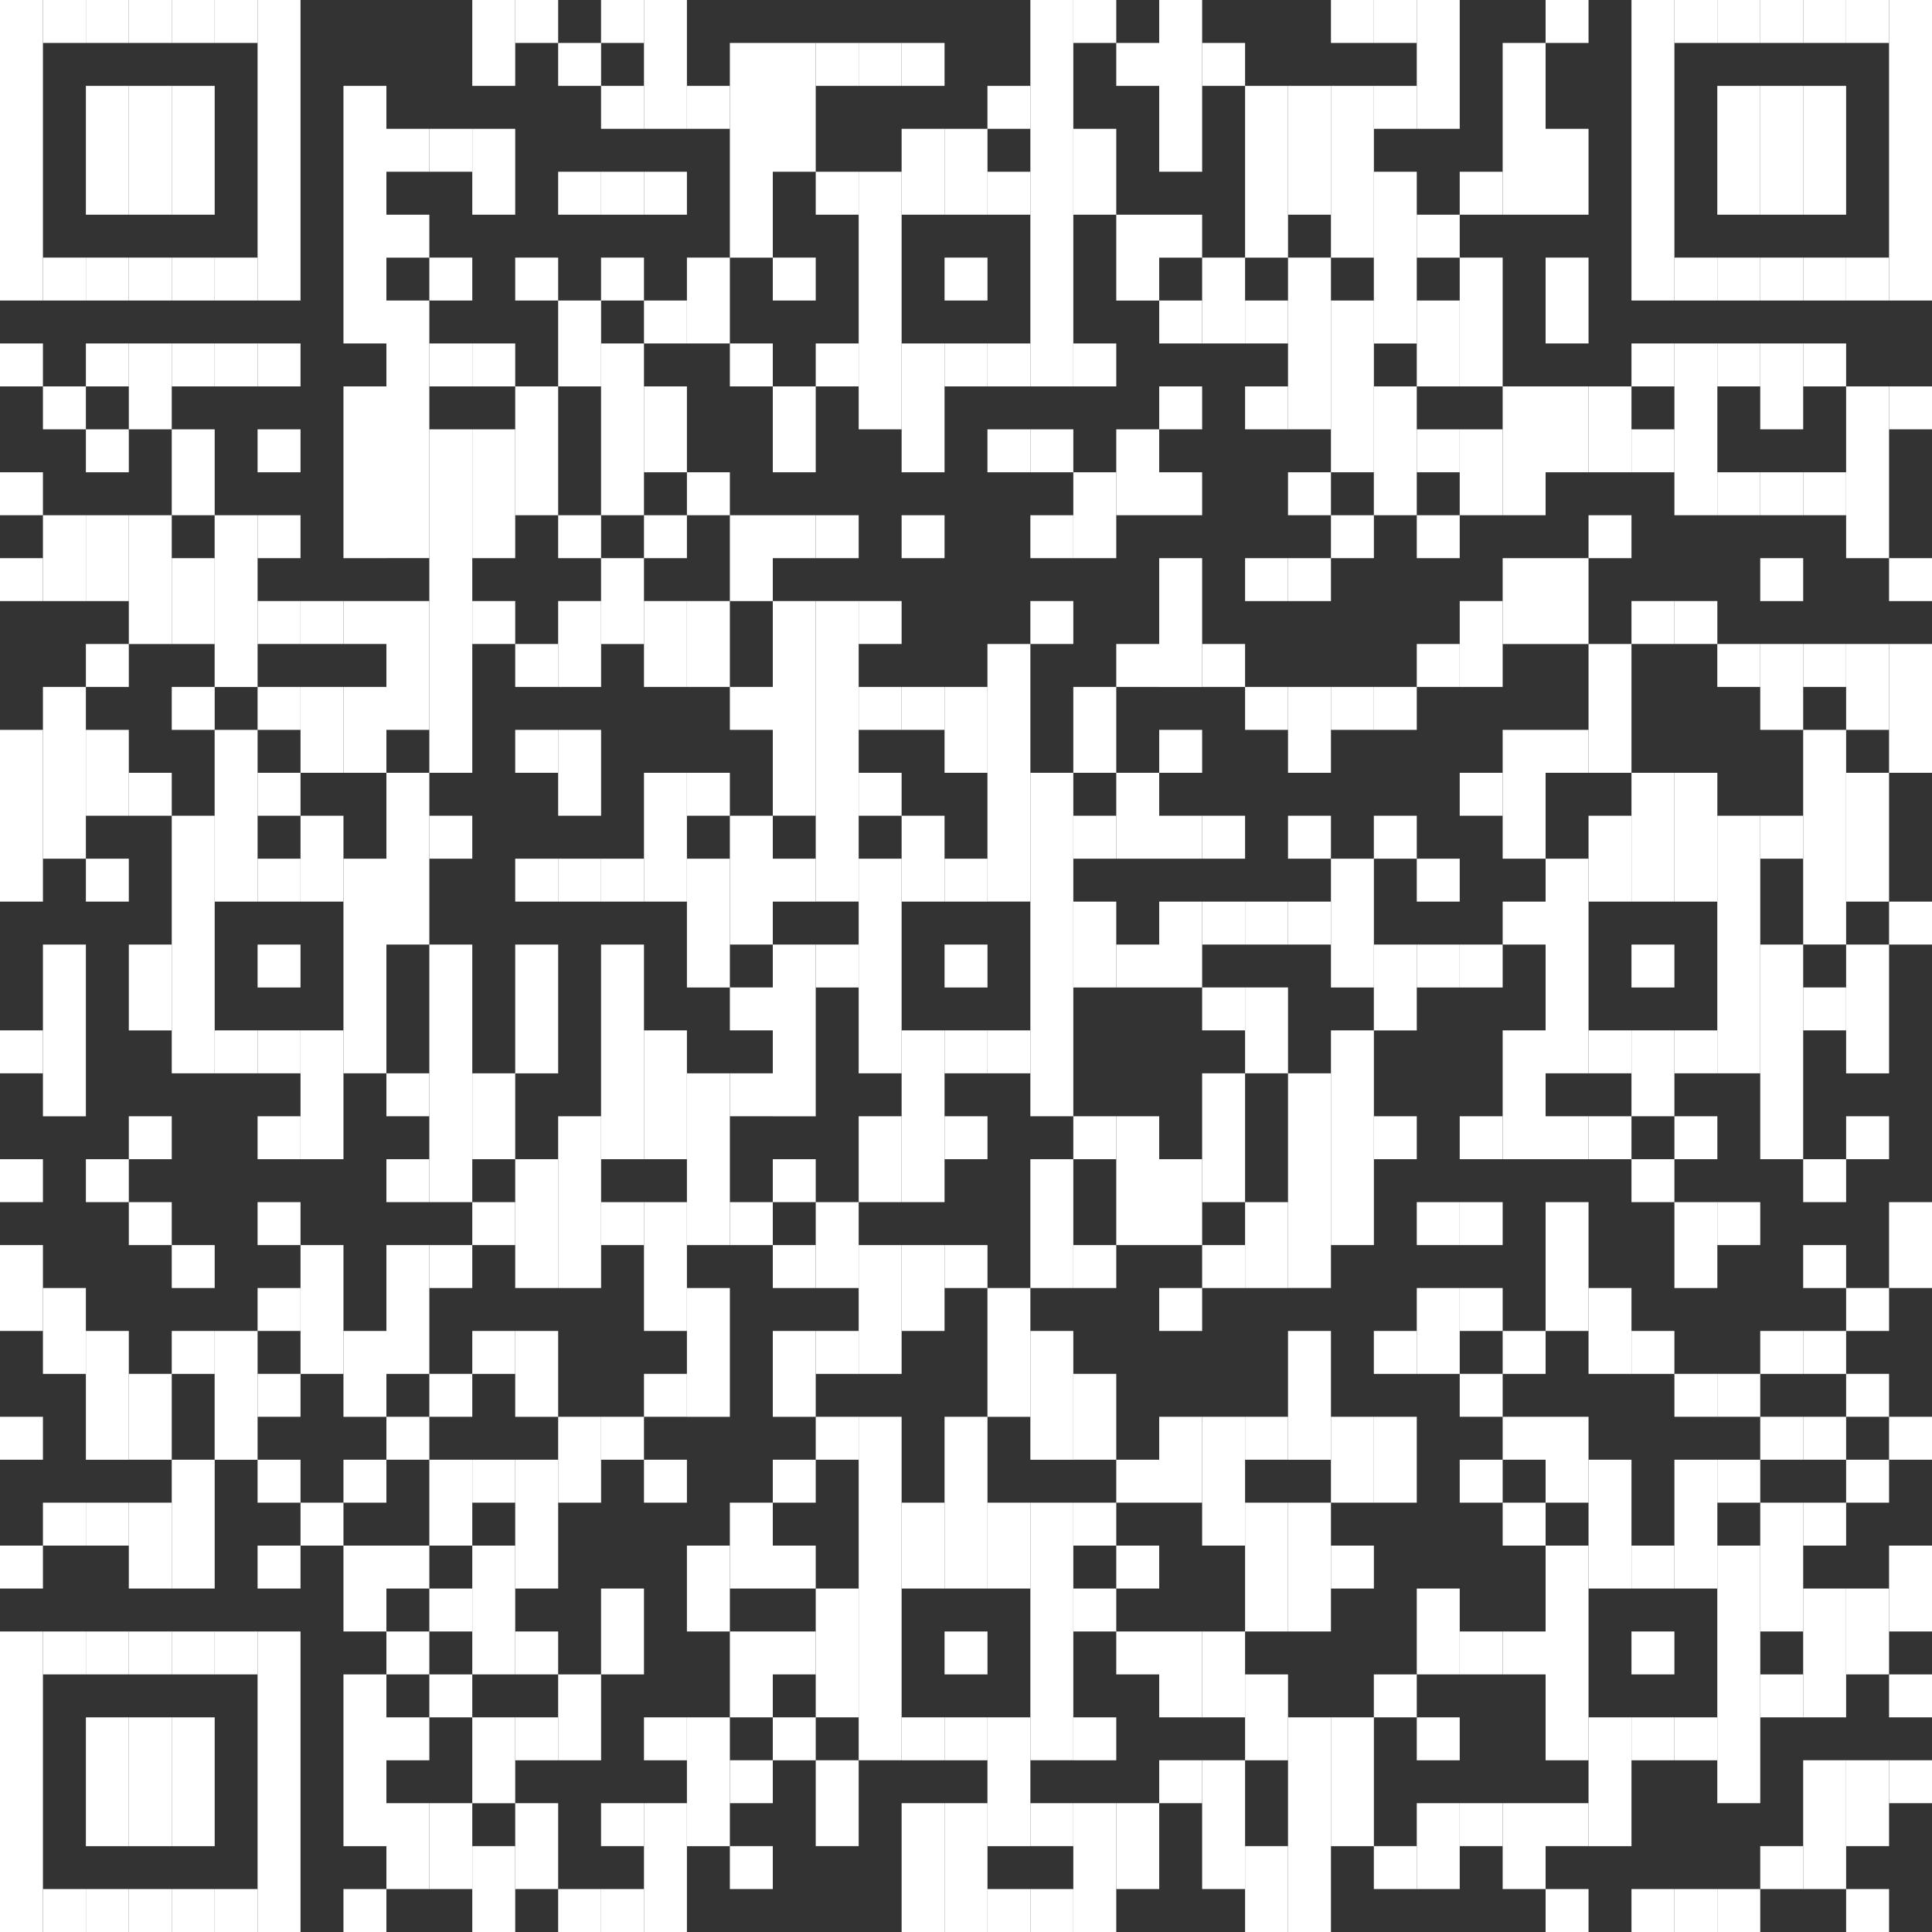 <svg xmlns="http://www.w3.org/2000/svg" viewBox="0 0 400 400"><rect x="0" y="0" width="400" height="400" fill="#333333" stroke="none"/><defs><style>.cls-1{fill:#fff;}</style></defs><title>qrcode</title><g id="Camada_1" data-name="Camada 1"><rect class="cls-1" width="8.89" height="62.22"/><rect class="cls-1" y="71.11" width="8.89" height="8.89"/><rect class="cls-1" y="97.78" width="8.89" height="8.89"/><rect class="cls-1" y="115.56" width="8.89" height="8.89"/><rect class="cls-1" y="151.11" width="8.89" height="35.56"/><rect class="cls-1" y="213.33" width="8.89" height="8.89"/><rect class="cls-1" y="240" width="8.89" height="8.89"/><rect class="cls-1" y="257.78" width="8.89" height="17.78"/><rect class="cls-1" y="293.33" width="8.89" height="8.89"/><rect class="cls-1" y="320" width="8.89" height="8.89"/><rect class="cls-1" y="337.78" width="8.89" height="62.22"/><rect class="cls-1" x="8.89" width="8.89" height="8.89"/><rect class="cls-1" x="8.89" y="53.33" width="8.89" height="8.89"/><rect class="cls-1" x="8.89" y="80" width="8.89" height="8.89"/><rect class="cls-1" x="8.89" y="106.67" width="8.89" height="17.78"/><rect class="cls-1" x="8.89" y="142.22" width="8.89" height="35.56"/><rect class="cls-1" x="8.89" y="195.56" width="8.89" height="35.56"/><rect class="cls-1" x="8.89" y="266.67" width="8.89" height="17.78"/><rect class="cls-1" x="8.89" y="311.11" width="8.89" height="8.89"/><rect class="cls-1" x="8.89" y="337.78" width="8.89" height="8.89"/><rect class="cls-1" x="8.89" y="391.11" width="8.89" height="8.89"/><rect class="cls-1" x="17.78" width="8.89" height="8.89"/><rect class="cls-1" x="17.78" y="17.78" width="8.89" height="26.67"/><rect class="cls-1" x="17.78" y="53.33" width="8.89" height="8.89"/><rect class="cls-1" x="17.78" y="71.11" width="8.89" height="8.89"/><rect class="cls-1" x="17.78" y="88.89" width="8.89" height="8.89"/><rect class="cls-1" x="17.78" y="106.67" width="8.89" height="17.78"/><rect class="cls-1" x="17.78" y="133.33" width="8.89" height="8.89"/><rect class="cls-1" x="17.78" y="151.11" width="8.89" height="17.78"/><rect class="cls-1" x="17.78" y="177.78" width="8.89" height="8.89"/><rect class="cls-1" x="17.78" y="240" width="8.89" height="8.89"/><rect class="cls-1" x="17.78" y="275.56" width="8.89" height="26.67"/><rect class="cls-1" x="17.78" y="311.11" width="8.89" height="8.89"/><rect class="cls-1" x="17.78" y="337.78" width="8.89" height="8.89"/><rect class="cls-1" x="17.78" y="355.56" width="8.89" height="26.67"/><rect class="cls-1" x="17.78" y="391.11" width="8.89" height="8.89"/><rect class="cls-1" x="26.67" width="8.89" height="8.89"/><rect class="cls-1" x="26.67" y="17.78" width="8.89" height="26.67"/><rect class="cls-1" x="26.67" y="53.33" width="8.89" height="8.89"/><rect class="cls-1" x="26.67" y="71.11" width="8.89" height="17.78"/><rect class="cls-1" x="26.67" y="106.67" width="8.89" height="26.67"/><rect class="cls-1" x="26.67" y="160" width="8.89" height="8.89"/><rect class="cls-1" x="26.67" y="195.56" width="8.89" height="17.78"/><rect class="cls-1" x="26.67" y="231.11" width="8.89" height="8.89"/><rect class="cls-1" x="26.67" y="248.89" width="8.89" height="8.89"/><rect class="cls-1" x="26.67" y="284.44" width="8.89" height="17.78"/><rect class="cls-1" x="26.67" y="311.11" width="8.89" height="17.78"/><rect class="cls-1" x="26.67" y="337.78" width="8.89" height="8.89"/><rect class="cls-1" x="26.67" y="355.56" width="8.89" height="26.67"/><rect class="cls-1" x="26.67" y="391.11" width="8.89" height="8.89"/><rect class="cls-1" x="35.56" width="8.89" height="8.89"/><rect class="cls-1" x="35.56" y="17.78" width="8.89" height="26.67"/><rect class="cls-1" x="35.56" y="53.33" width="8.89" height="8.89"/><rect class="cls-1" x="35.56" y="71.11" width="8.89" height="8.89"/><rect class="cls-1" x="35.56" y="88.89" width="8.89" height="17.78"/><rect class="cls-1" x="35.56" y="115.56" width="8.89" height="17.78"/><rect class="cls-1" x="35.56" y="142.22" width="8.89" height="8.89"/><rect class="cls-1" x="35.56" y="168.89" width="8.89" height="53.33"/><rect class="cls-1" x="35.56" y="257.78" width="8.89" height="8.89"/><rect class="cls-1" x="35.56" y="275.56" width="8.89" height="8.89"/><rect class="cls-1" x="35.56" y="302.22" width="8.89" height="26.67"/><rect class="cls-1" x="35.56" y="337.78" width="8.89" height="8.89"/><rect class="cls-1" x="35.56" y="355.56" width="8.89" height="26.67"/><rect class="cls-1" x="35.56" y="391.11" width="8.89" height="8.89"/><rect class="cls-1" x="44.44" width="8.89" height="8.89"/><rect class="cls-1" x="44.44" y="53.33" width="8.89" height="8.89"/><rect class="cls-1" x="44.44" y="71.11" width="8.89" height="8.89"/><rect class="cls-1" x="44.44" y="106.67" width="8.89" height="35.56"/><rect class="cls-1" x="44.44" y="151.11" width="8.89" height="35.56"/><rect class="cls-1" x="44.44" y="213.33" width="8.89" height="8.89"/><rect class="cls-1" x="44.44" y="275.56" width="8.89" height="26.67"/><rect class="cls-1" x="44.44" y="337.78" width="8.89" height="8.89"/><rect class="cls-1" x="44.44" y="391.11" width="8.89" height="8.89"/><rect class="cls-1" x="53.33" width="8.89" height="62.22"/><rect class="cls-1" x="53.33" y="71.11" width="8.89" height="8.89"/><rect class="cls-1" x="53.33" y="88.89" width="8.89" height="8.89"/><rect class="cls-1" x="53.33" y="106.67" width="8.89" height="8.89"/><rect class="cls-1" x="53.33" y="124.44" width="8.89" height="8.89"/><rect class="cls-1" x="53.33" y="142.22" width="8.89" height="8.89"/><rect class="cls-1" x="53.33" y="160" width="8.89" height="8.89"/><rect class="cls-1" x="53.33" y="177.78" width="8.89" height="8.89"/><rect class="cls-1" x="53.33" y="195.56" width="8.89" height="8.89"/><rect class="cls-1" x="53.33" y="213.33" width="8.89" height="8.89"/><rect class="cls-1" x="53.33" y="231.11" width="8.89" height="8.89"/><rect class="cls-1" x="53.33" y="248.89" width="8.89" height="8.89"/><rect class="cls-1" x="53.33" y="266.67" width="8.89" height="8.89"/><rect class="cls-1" x="53.33" y="284.44" width="8.89" height="8.89"/><rect class="cls-1" x="53.33" y="302.22" width="8.89" height="8.89"/><rect class="cls-1" x="53.33" y="320" width="8.89" height="8.89"/><rect class="cls-1" x="53.33" y="337.78" width="8.89" height="62.22"/><rect class="cls-1" x="62.22" y="124.44" width="8.89" height="8.89"/><rect class="cls-1" x="62.22" y="142.22" width="8.89" height="17.78"/><rect class="cls-1" x="62.22" y="168.89" width="8.89" height="17.78"/><rect class="cls-1" x="62.22" y="213.33" width="8.89" height="26.67"/><rect class="cls-1" x="62.22" y="257.78" width="8.89" height="26.67"/><rect class="cls-1" x="62.22" y="311.11" width="8.89" height="8.89"/><rect class="cls-1" x="71.11" y="17.78" width="8.89" height="53.33"/><rect class="cls-1" x="71.11" y="80" width="8.89" height="35.56"/><rect class="cls-1" x="71.11" y="124.44" width="8.89" height="8.89"/><rect class="cls-1" x="71.11" y="142.22" width="8.89" height="17.78"/><rect class="cls-1" x="71.11" y="177.78" width="8.89" height="44.44"/><rect class="cls-1" x="71.11" y="275.56" width="8.89" height="17.78"/><rect class="cls-1" x="71.11" y="302.22" width="8.89" height="8.89"/><rect class="cls-1" x="71.11" y="320" width="8.89" height="17.78"/><rect class="cls-1" x="71.11" y="346.67" width="8.89" height="35.56"/><rect class="cls-1" x="71.11" y="391.11" width="8.89" height="8.89"/><rect class="cls-1" x="80" y="26.67" width="8.89" height="8.89"/><rect class="cls-1" x="80" y="44.45" width="8.89" height="8.89"/><rect class="cls-1" x="80" y="62.22" width="8.89" height="53.33"/><rect class="cls-1" x="80" y="124.44" width="8.89" height="26.67"/><rect class="cls-1" x="80" y="160" width="8.89" height="35.56"/><rect class="cls-1" x="80" y="222.22" width="8.89" height="8.89"/><rect class="cls-1" x="80" y="240" width="8.89" height="8.89"/><rect class="cls-1" x="80" y="257.78" width="8.89" height="26.67"/><rect class="cls-1" x="80" y="293.33" width="8.89" height="8.89"/><rect class="cls-1" x="80" y="320" width="8.89" height="8.89"/><rect class="cls-1" x="80" y="337.78" width="8.89" height="8.89"/><rect class="cls-1" x="80" y="355.56" width="8.89" height="8.89"/><rect class="cls-1" x="80" y="373.33" width="8.89" height="17.78"/><rect class="cls-1" x="88.89" y="26.67" width="8.89" height="8.89"/><rect class="cls-1" x="88.89" y="53.33" width="8.89" height="8.89"/><rect class="cls-1" x="88.89" y="71.11" width="8.89" height="8.89"/><rect class="cls-1" x="88.89" y="88.89" width="8.89" height="71.11"/><rect class="cls-1" x="88.89" y="168.89" width="8.89" height="8.89"/><rect class="cls-1" x="88.89" y="195.56" width="8.89" height="53.33"/><rect class="cls-1" x="88.89" y="257.78" width="8.89" height="8.89"/><rect class="cls-1" x="88.89" y="284.44" width="8.89" height="8.89"/><rect class="cls-1" x="88.89" y="302.22" width="8.89" height="17.78"/><rect class="cls-1" x="88.89" y="328.89" width="8.89" height="8.89"/><rect class="cls-1" x="88.89" y="346.67" width="8.89" height="8.89"/><rect class="cls-1" x="88.89" y="373.33" width="8.89" height="17.78"/><rect class="cls-1" x="97.78" width="8.89" height="17.78"/><rect class="cls-1" x="97.78" y="26.67" width="8.89" height="17.78"/><rect class="cls-1" x="97.78" y="71.11" width="8.89" height="8.89"/><rect class="cls-1" x="97.78" y="88.89" width="8.89" height="26.67"/><rect class="cls-1" x="97.78" y="124.44" width="8.89" height="8.89"/><rect class="cls-1" x="97.78" y="222.22" width="8.89" height="17.78"/><rect class="cls-1" x="97.78" y="248.89" width="8.89" height="8.89"/><rect class="cls-1" x="97.78" y="275.56" width="8.89" height="8.89"/><rect class="cls-1" x="97.78" y="302.22" width="8.89" height="8.89"/><rect class="cls-1" x="97.78" y="320" width="8.89" height="26.67"/><rect class="cls-1" x="97.78" y="355.56" width="8.89" height="17.78"/><rect class="cls-1" x="97.78" y="382.22" width="8.89" height="17.78"/><rect class="cls-1" x="106.67" width="8.89" height="8.89"/><rect class="cls-1" x="106.67" y="53.33" width="8.89" height="8.89"/><rect class="cls-1" x="106.67" y="80" width="8.89" height="26.67"/><rect class="cls-1" x="106.67" y="133.33" width="8.89" height="8.89"/><rect class="cls-1" x="106.67" y="151.11" width="8.89" height="8.89"/><rect class="cls-1" x="106.67" y="177.78" width="8.89" height="8.89"/><rect class="cls-1" x="106.67" y="195.56" width="8.89" height="26.67"/><rect class="cls-1" x="106.67" y="240" width="8.89" height="26.67"/><rect class="cls-1" x="106.67" y="275.56" width="8.89" height="17.78"/><rect class="cls-1" x="106.67" y="302.22" width="8.89" height="26.67"/><rect class="cls-1" x="106.67" y="337.78" width="8.89" height="8.89"/><rect class="cls-1" x="106.67" y="355.56" width="8.89" height="8.89"/><rect class="cls-1" x="106.67" y="373.33" width="8.89" height="17.78"/><rect class="cls-1" x="115.56" y="8.89" width="8.89" height="8.89"/><rect class="cls-1" x="115.56" y="35.56" width="8.89" height="8.89"/><rect class="cls-1" x="115.56" y="62.22" width="8.89" height="17.78"/><rect class="cls-1" x="115.56" y="106.67" width="8.89" height="8.89"/><rect class="cls-1" x="115.56" y="124.44" width="8.89" height="17.78"/><rect class="cls-1" x="115.56" y="151.11" width="8.89" height="17.78"/><rect class="cls-1" x="115.56" y="177.78" width="8.89" height="8.89"/><rect class="cls-1" x="115.56" y="231.11" width="8.89" height="35.56"/><rect class="cls-1" x="115.56" y="293.33" width="8.89" height="17.78"/><rect class="cls-1" x="115.56" y="346.67" width="8.89" height="17.78"/><rect class="cls-1" x="115.56" y="391.11" width="8.89" height="8.89"/><rect class="cls-1" x="124.44" width="8.89" height="8.89"/><rect class="cls-1" x="124.44" y="17.78" width="8.89" height="8.89"/><rect class="cls-1" x="124.44" y="35.56" width="8.89" height="8.89"/><rect class="cls-1" x="124.44" y="53.33" width="8.89" height="8.89"/><rect class="cls-1" x="124.44" y="71.11" width="8.89" height="35.56"/><rect class="cls-1" x="124.44" y="115.56" width="8.89" height="17.78"/><rect class="cls-1" x="124.44" y="177.78" width="8.89" height="8.89"/><rect class="cls-1" x="124.44" y="195.56" width="8.89" height="44.44"/><rect class="cls-1" x="124.44" y="248.89" width="8.89" height="8.89"/><rect class="cls-1" x="124.44" y="293.33" width="8.89" height="8.89"/><rect class="cls-1" x="124.44" y="328.89" width="8.89" height="17.78"/><rect class="cls-1" x="124.44" y="373.33" width="8.89" height="8.89"/><rect class="cls-1" x="124.44" y="391.11" width="8.89" height="8.89"/><rect class="cls-1" x="133.33" width="8.89" height="26.67"/><rect class="cls-1" x="133.33" y="35.56" width="8.89" height="8.89"/><rect class="cls-1" x="133.33" y="62.22" width="8.89" height="8.89"/><rect class="cls-1" x="133.33" y="80" width="8.89" height="17.78"/><rect class="cls-1" x="133.33" y="106.67" width="8.89" height="8.89"/><rect class="cls-1" x="133.33" y="124.44" width="8.89" height="17.78"/><rect class="cls-1" x="133.33" y="160" width="8.89" height="26.67"/><rect class="cls-1" x="133.33" y="213.33" width="8.89" height="26.67"/><rect class="cls-1" x="133.33" y="248.89" width="8.89" height="26.67"/><rect class="cls-1" x="133.33" y="284.44" width="8.89" height="8.89"/><rect class="cls-1" x="133.33" y="302.22" width="8.89" height="8.89"/><rect class="cls-1" x="133.33" y="355.56" width="8.89" height="8.89"/><rect class="cls-1" x="133.33" y="373.33" width="8.89" height="26.67"/><rect class="cls-1" x="142.22" y="17.78" width="8.89" height="8.89"/><rect class="cls-1" x="142.22" y="53.33" width="8.89" height="17.78"/><rect class="cls-1" x="142.22" y="97.78" width="8.89" height="8.89"/><rect class="cls-1" x="142.22" y="124.44" width="8.89" height="17.78"/><rect class="cls-1" x="142.22" y="160" width="8.89" height="8.89"/><rect class="cls-1" x="142.22" y="177.78" width="8.89" height="26.67"/><rect class="cls-1" x="142.22" y="222.22" width="8.89" height="35.56"/><rect class="cls-1" x="142.22" y="266.67" width="8.89" height="26.67"/><rect class="cls-1" x="142.22" y="320" width="8.89" height="17.78"/><rect class="cls-1" x="142.22" y="355.56" width="8.89" height="26.67"/><rect class="cls-1" x="151.11" y="8.89" width="8.89" height="44.45"/><rect class="cls-1" x="151.11" y="71.11" width="8.89" height="8.89"/><rect class="cls-1" x="151.11" y="106.67" width="8.89" height="17.78"/><rect class="cls-1" x="151.11" y="142.22" width="8.89" height="8.89"/><rect class="cls-1" x="151.11" y="168.89" width="8.89" height="26.67"/><rect class="cls-1" x="151.11" y="204.44" width="8.89" height="8.89"/><rect class="cls-1" x="151.11" y="222.22" width="8.89" height="8.89"/><rect class="cls-1" x="151.11" y="248.89" width="8.89" height="8.89"/><rect class="cls-1" x="151.11" y="311.11" width="8.89" height="17.78"/><rect class="cls-1" x="151.11" y="337.78" width="8.89" height="17.78"/><rect class="cls-1" x="151.11" y="364.44" width="8.89" height="8.89"/><rect class="cls-1" x="151.11" y="382.22" width="8.89" height="8.89"/><rect class="cls-1" x="160" y="8.89" width="8.89" height="26.67"/><rect class="cls-1" x="160" y="53.33" width="8.89" height="8.89"/><rect class="cls-1" x="160" y="80" width="8.89" height="17.78"/><rect class="cls-1" x="160" y="106.67" width="8.89" height="8.89"/><rect class="cls-1" x="160" y="124.44" width="8.89" height="44.44"/><rect class="cls-1" x="160" y="177.78" width="8.89" height="8.89"/><rect class="cls-1" x="160" y="195.56" width="8.89" height="35.56"/><rect class="cls-1" x="160" y="240" width="8.89" height="8.89"/><rect class="cls-1" x="160" y="257.78" width="8.89" height="8.89"/><rect class="cls-1" x="160" y="275.56" width="8.89" height="17.78"/><rect class="cls-1" x="160" y="302.22" width="8.89" height="8.89"/><rect class="cls-1" x="160" y="320" width="8.89" height="8.89"/><rect class="cls-1" x="160" y="337.78" width="8.89" height="8.89"/><rect class="cls-1" x="160" y="355.56" width="8.89" height="8.89"/><rect class="cls-1" x="168.89" y="8.89" width="8.89" height="8.89"/><rect class="cls-1" x="168.89" y="35.56" width="8.89" height="8.89"/><rect class="cls-1" x="168.89" y="71.11" width="8.89" height="8.89"/><rect class="cls-1" x="168.89" y="106.67" width="8.89" height="8.89"/><rect class="cls-1" x="168.89" y="124.44" width="8.89" height="62.22"/><rect class="cls-1" x="168.89" y="195.56" width="8.89" height="8.89"/><rect class="cls-1" x="168.89" y="248.89" width="8.89" height="17.78"/><rect class="cls-1" x="168.89" y="275.56" width="8.89" height="8.89"/><rect class="cls-1" x="168.89" y="293.33" width="8.89" height="8.89"/><rect class="cls-1" x="168.89" y="328.89" width="8.89" height="26.67"/><rect class="cls-1" x="168.89" y="364.44" width="8.89" height="17.78"/><rect class="cls-1" x="177.78" y="8.89" width="8.89" height="8.89"/><rect class="cls-1" x="177.78" y="35.56" width="8.89" height="53.33"/><rect class="cls-1" x="177.78" y="124.44" width="8.89" height="8.89"/><rect class="cls-1" x="177.78" y="142.22" width="8.89" height="8.89"/><rect class="cls-1" x="177.78" y="160" width="8.89" height="8.89"/><rect class="cls-1" x="177.78" y="177.78" width="8.89" height="44.44"/><rect class="cls-1" x="177.78" y="231.11" width="8.89" height="17.78"/><rect class="cls-1" x="177.78" y="257.78" width="8.89" height="26.67"/><rect class="cls-1" x="177.78" y="293.33" width="8.89" height="71.11"/><rect class="cls-1" x="186.67" y="8.89" width="8.89" height="8.89"/><rect class="cls-1" x="186.67" y="26.67" width="8.89" height="17.78"/><rect class="cls-1" x="186.67" y="71.11" width="8.89" height="26.67"/><rect class="cls-1" x="186.67" y="106.67" width="8.89" height="8.89"/><rect class="cls-1" x="186.67" y="142.22" width="8.89" height="8.89"/><rect class="cls-1" x="186.67" y="168.89" width="8.89" height="17.78"/><rect class="cls-1" x="186.67" y="213.33" width="8.89" height="35.56"/><rect class="cls-1" x="186.67" y="257.78" width="8.89" height="17.78"/><rect class="cls-1" x="186.67" y="311.11" width="8.89" height="17.78"/><rect class="cls-1" x="186.67" y="355.56" width="8.89" height="8.89"/><rect class="cls-1" x="186.67" y="373.33" width="8.89" height="26.67"/><rect class="cls-1" x="195.56" y="26.67" width="8.89" height="17.78"/><rect class="cls-1" x="195.56" y="53.33" width="8.89" height="8.89"/><rect class="cls-1" x="195.56" y="71.11" width="8.89" height="8.89"/><rect class="cls-1" x="195.56" y="142.22" width="8.89" height="17.78"/><rect class="cls-1" x="195.56" y="177.78" width="8.89" height="8.89"/><rect class="cls-1" x="195.56" y="195.56" width="8.89" height="8.89"/><rect class="cls-1" x="195.56" y="213.33" width="8.89" height="8.89"/><rect class="cls-1" x="195.56" y="231.11" width="8.89" height="8.89"/><rect class="cls-1" x="195.56" y="257.78" width="8.89" height="8.89"/><rect class="cls-1" x="195.56" y="293.33" width="8.89" height="35.56"/><rect class="cls-1" x="195.56" y="337.78" width="8.89" height="8.89"/><rect class="cls-1" x="195.56" y="355.56" width="8.89" height="8.89"/><rect class="cls-1" x="195.56" y="373.33" width="8.89" height="26.67"/><rect class="cls-1" x="204.44" y="17.78" width="8.89" height="8.89"/><rect class="cls-1" x="204.44" y="35.56" width="8.89" height="8.89"/><rect class="cls-1" x="204.44" y="71.11" width="8.89" height="8.89"/><rect class="cls-1" x="204.44" y="88.89" width="8.89" height="8.89"/><rect class="cls-1" x="204.44" y="133.33" width="8.89" height="53.33"/><rect class="cls-1" x="204.44" y="213.33" width="8.89" height="8.89"/><rect class="cls-1" x="204.44" y="266.67" width="8.89" height="26.67"/><rect class="cls-1" x="204.44" y="311.11" width="8.89" height="17.78"/><rect class="cls-1" x="204.44" y="355.56" width="8.89" height="26.67"/><rect class="cls-1" x="204.44" y="391.11" width="8.89" height="8.89"/><rect class="cls-1" x="213.33" width="8.89" height="80"/><rect class="cls-1" x="213.33" y="88.89" width="8.89" height="8.89"/><rect class="cls-1" x="213.33" y="106.67" width="8.89" height="8.89"/><rect class="cls-1" x="213.33" y="124.44" width="8.89" height="8.89"/><rect class="cls-1" x="213.33" y="160" width="8.89" height="71.11"/><rect class="cls-1" x="213.33" y="240" width="8.89" height="26.67"/><rect class="cls-1" x="213.33" y="275.56" width="8.89" height="26.67"/><rect class="cls-1" x="213.33" y="311.11" width="8.89" height="53.33"/><rect class="cls-1" x="213.33" y="373.33" width="8.89" height="8.89"/><rect class="cls-1" x="213.33" y="391.11" width="8.89" height="8.89"/><rect class="cls-1" x="222.22" width="8.89" height="8.89"/><rect class="cls-1" x="222.22" y="26.67" width="8.89" height="17.78"/><rect class="cls-1" x="222.22" y="71.11" width="8.89" height="8.89"/><rect class="cls-1" x="222.22" y="97.78" width="8.89" height="17.78"/><rect class="cls-1" x="222.22" y="142.22" width="8.89" height="17.78"/><rect class="cls-1" x="222.22" y="168.89" width="8.89" height="8.89"/><rect class="cls-1" x="222.22" y="186.67" width="8.89" height="17.78"/><rect class="cls-1" x="222.22" y="231.11" width="8.89" height="8.89"/><rect class="cls-1" x="222.22" y="257.78" width="8.89" height="8.89"/><rect class="cls-1" x="222.22" y="284.44" width="8.89" height="17.78"/><rect class="cls-1" x="222.22" y="311.11" width="8.89" height="8.89"/><rect class="cls-1" x="222.22" y="328.89" width="8.89" height="8.89"/><rect class="cls-1" x="222.22" y="355.56" width="8.89" height="8.89"/><rect class="cls-1" x="222.22" y="373.33" width="8.89" height="26.67"/><rect class="cls-1" x="231.11" y="8.89" width="8.89" height="8.89"/><rect class="cls-1" x="231.11" y="44.45" width="8.89" height="17.78"/><rect class="cls-1" x="231.11" y="88.89" width="8.89" height="17.78"/><rect class="cls-1" x="231.11" y="133.33" width="8.89" height="8.89"/><rect class="cls-1" x="231.11" y="160" width="8.89" height="17.78"/><rect class="cls-1" x="231.11" y="195.56" width="8.89" height="8.89"/><rect class="cls-1" x="231.11" y="231.11" width="8.89" height="26.67"/><rect class="cls-1" x="231.11" y="302.22" width="8.89" height="8.89"/><rect class="cls-1" x="231.11" y="320" width="8.89" height="8.89"/><rect class="cls-1" x="231.11" y="337.78" width="8.89" height="8.89"/><rect class="cls-1" x="231.11" y="373.33" width="8.89" height="17.78"/><rect class="cls-1" x="240" width="8.89" height="35.56"/><rect class="cls-1" x="240" y="44.45" width="8.89" height="8.89"/><rect class="cls-1" x="240" y="62.22" width="8.89" height="8.89"/><rect class="cls-1" x="240" y="80" width="8.89" height="8.89"/><rect class="cls-1" x="240" y="97.78" width="8.89" height="8.89"/><rect class="cls-1" x="240" y="115.56" width="8.89" height="26.67"/><rect class="cls-1" x="240" y="151.11" width="8.89" height="8.89"/><rect class="cls-1" x="240" y="168.89" width="8.89" height="8.89"/><rect class="cls-1" x="240" y="186.67" width="8.89" height="17.78"/><rect class="cls-1" x="240" y="240" width="8.89" height="17.78"/><rect class="cls-1" x="240" y="266.67" width="8.89" height="8.89"/><rect class="cls-1" x="240" y="293.33" width="8.89" height="17.78"/><rect class="cls-1" x="240" y="337.78" width="8.89" height="17.78"/><rect class="cls-1" x="240" y="364.44" width="8.89" height="8.89"/><rect class="cls-1" x="248.89" y="8.89" width="8.89" height="8.89"/><rect class="cls-1" x="248.89" y="53.33" width="8.89" height="17.78"/><rect class="cls-1" x="248.89" y="133.33" width="8.89" height="8.89"/><rect class="cls-1" x="248.89" y="168.89" width="8.89" height="8.89"/><rect class="cls-1" x="248.89" y="186.67" width="8.89" height="8.89"/><rect class="cls-1" x="248.89" y="204.44" width="8.89" height="8.89"/><rect class="cls-1" x="248.89" y="222.22" width="8.89" height="26.67"/><rect class="cls-1" x="248.89" y="257.78" width="8.89" height="8.89"/><rect class="cls-1" x="248.89" y="293.33" width="8.89" height="26.67"/><rect class="cls-1" x="248.89" y="337.78" width="8.89" height="17.78"/><rect class="cls-1" x="248.89" y="364.44" width="8.89" height="26.67"/><rect class="cls-1" x="257.78" y="17.78" width="8.89" height="35.56"/><rect class="cls-1" x="257.78" y="62.22" width="8.89" height="8.89"/><rect class="cls-1" x="257.78" y="80" width="8.89" height="8.89"/><rect class="cls-1" x="257.78" y="115.56" width="8.89" height="8.89"/><rect class="cls-1" x="257.78" y="142.22" width="8.89" height="8.89"/><rect class="cls-1" x="257.78" y="186.67" width="8.89" height="8.89"/><rect class="cls-1" x="257.78" y="204.44" width="8.89" height="17.78"/><rect class="cls-1" x="257.78" y="248.89" width="8.89" height="17.78"/><rect class="cls-1" x="257.78" y="293.33" width="8.89" height="8.89"/><rect class="cls-1" x="257.78" y="311.11" width="8.89" height="26.67"/><rect class="cls-1" x="257.78" y="346.67" width="8.89" height="17.78"/><rect class="cls-1" x="257.78" y="382.22" width="8.89" height="17.78"/><rect class="cls-1" x="266.67" y="17.78" width="8.89" height="26.67"/><rect class="cls-1" x="266.67" y="53.33" width="8.89" height="35.56"/><rect class="cls-1" x="266.67" y="97.78" width="8.89" height="8.89"/><rect class="cls-1" x="266.67" y="115.56" width="8.89" height="8.89"/><rect class="cls-1" x="266.67" y="142.22" width="8.89" height="17.78"/><rect class="cls-1" x="266.67" y="168.89" width="8.89" height="8.89"/><rect class="cls-1" x="266.67" y="186.67" width="8.89" height="8.89"/><rect class="cls-1" x="266.67" y="222.22" width="8.89" height="44.44"/><rect class="cls-1" x="266.67" y="275.56" width="8.89" height="26.67"/><rect class="cls-1" x="266.67" y="311.11" width="8.89" height="26.67"/><rect class="cls-1" x="266.67" y="355.56" width="8.89" height="44.44"/><rect class="cls-1" x="275.56" width="8.89" height="8.89"/><rect class="cls-1" x="275.56" y="17.78" width="8.89" height="35.56"/><rect class="cls-1" x="275.56" y="62.22" width="8.89" height="35.56"/><rect class="cls-1" x="275.56" y="106.67" width="8.89" height="8.89"/><rect class="cls-1" x="275.56" y="142.22" width="8.89" height="8.89"/><rect class="cls-1" x="275.56" y="177.78" width="8.89" height="26.67"/><rect class="cls-1" x="275.56" y="213.33" width="8.89" height="44.45"/><rect class="cls-1" x="275.56" y="293.33" width="8.89" height="17.78"/><rect class="cls-1" x="275.56" y="320" width="8.89" height="8.89"/><rect class="cls-1" x="275.56" y="355.56" width="8.89" height="26.67"/><rect class="cls-1" x="284.44" width="8.89" height="8.89"/><rect class="cls-1" x="284.44" y="17.78" width="8.89" height="8.89"/><rect class="cls-1" x="284.44" y="35.56" width="8.89" height="35.56"/><rect class="cls-1" x="284.44" y="80" width="8.89" height="26.67"/><rect class="cls-1" x="284.44" y="142.22" width="8.89" height="8.89"/><rect class="cls-1" x="284.44" y="168.89" width="8.89" height="8.89"/><rect class="cls-1" x="284.44" y="195.56" width="8.89" height="17.78"/><rect class="cls-1" x="284.44" y="231.11" width="8.89" height="8.89"/><rect class="cls-1" x="284.44" y="275.56" width="8.89" height="8.89"/><rect class="cls-1" x="284.44" y="293.33" width="8.89" height="17.78"/><rect class="cls-1" x="284.44" y="346.67" width="8.89" height="8.89"/><rect class="cls-1" x="284.44" y="382.22" width="8.89" height="8.89"/><rect class="cls-1" x="293.33" width="8.89" height="26.67"/><rect class="cls-1" x="293.33" y="44.45" width="8.89" height="8.89"/><rect class="cls-1" x="293.33" y="62.22" width="8.89" height="17.78"/><rect class="cls-1" x="293.33" y="88.89" width="8.89" height="8.89"/><rect class="cls-1" x="293.33" y="106.67" width="8.89" height="8.89"/><rect class="cls-1" x="293.33" y="133.33" width="8.89" height="8.89"/><rect class="cls-1" x="293.33" y="177.78" width="8.89" height="8.89"/><rect class="cls-1" x="293.33" y="195.56" width="8.89" height="8.89"/><rect class="cls-1" x="293.33" y="248.89" width="8.89" height="8.89"/><rect class="cls-1" x="293.33" y="266.67" width="8.89" height="17.78"/><rect class="cls-1" x="293.33" y="328.89" width="8.89" height="17.78"/><rect class="cls-1" x="293.33" y="355.56" width="8.89" height="8.89"/><rect class="cls-1" x="293.33" y="373.33" width="8.89" height="17.78"/><rect class="cls-1" x="302.22" y="35.56" width="8.89" height="8.89"/><rect class="cls-1" x="302.22" y="53.33" width="8.89" height="26.67"/><rect class="cls-1" x="302.22" y="88.89" width="8.89" height="17.78"/><rect class="cls-1" x="302.22" y="124.44" width="8.89" height="17.78"/><rect class="cls-1" x="302.22" y="160" width="8.89" height="8.89"/><rect class="cls-1" x="302.22" y="195.56" width="8.89" height="8.89"/><rect class="cls-1" x="302.22" y="231.11" width="8.89" height="8.89"/><rect class="cls-1" x="302.22" y="248.89" width="8.89" height="8.89"/><rect class="cls-1" x="302.22" y="266.67" width="8.89" height="8.89"/><rect class="cls-1" x="302.22" y="284.44" width="8.89" height="8.89"/><rect class="cls-1" x="302.22" y="302.22" width="8.89" height="8.89"/><rect class="cls-1" x="302.22" y="337.78" width="8.89" height="8.89"/><rect class="cls-1" x="302.22" y="373.33" width="8.89" height="8.89"/><rect class="cls-1" x="311.11" y="8.89" width="8.89" height="35.56"/><rect class="cls-1" x="311.11" y="80" width="8.89" height="26.67"/><rect class="cls-1" x="311.11" y="115.56" width="8.89" height="17.78"/><rect class="cls-1" x="311.11" y="151.11" width="8.89" height="26.67"/><rect class="cls-1" x="311.11" y="186.67" width="8.89" height="8.89"/><rect class="cls-1" x="311.11" y="213.33" width="8.89" height="26.67"/><rect class="cls-1" x="311.11" y="275.56" width="8.89" height="8.89"/><rect class="cls-1" x="311.11" y="293.33" width="8.89" height="8.89"/><rect class="cls-1" x="311.11" y="311.11" width="8.89" height="8.89"/><rect class="cls-1" x="311.11" y="337.78" width="8.89" height="8.89"/><rect class="cls-1" x="311.11" y="373.33" width="8.89" height="17.78"/><rect class="cls-1" x="320" width="8.89" height="8.89"/><rect class="cls-1" x="320" y="26.67" width="8.89" height="17.78"/><rect class="cls-1" x="320" y="53.33" width="8.89" height="17.78"/><rect class="cls-1" x="320" y="80" width="8.89" height="17.78"/><rect class="cls-1" x="320" y="115.56" width="8.89" height="17.78"/><rect class="cls-1" x="320" y="151.11" width="8.89" height="8.89"/><rect class="cls-1" x="320" y="177.78" width="8.89" height="44.44"/><rect class="cls-1" x="320" y="231.11" width="8.89" height="8.89"/><rect class="cls-1" x="320" y="248.89" width="8.89" height="26.67"/><rect class="cls-1" x="320" y="293.33" width="8.89" height="17.78"/><rect class="cls-1" x="320" y="320" width="8.89" height="44.45"/><rect class="cls-1" x="320" y="373.33" width="8.89" height="8.89"/><rect class="cls-1" x="320" y="391.11" width="8.89" height="8.89"/><rect class="cls-1" x="328.89" y="80" width="8.89" height="17.78"/><rect class="cls-1" x="328.89" y="106.67" width="8.89" height="8.89"/><rect class="cls-1" x="328.89" y="133.33" width="8.89" height="26.67"/><rect class="cls-1" x="328.89" y="168.89" width="8.89" height="17.78"/><rect class="cls-1" x="328.89" y="213.33" width="8.89" height="8.89"/><rect class="cls-1" x="328.89" y="231.11" width="8.89" height="8.89"/><rect class="cls-1" x="328.89" y="266.67" width="8.89" height="17.78"/><rect class="cls-1" x="328.89" y="302.22" width="8.89" height="26.67"/><rect class="cls-1" x="328.89" y="355.56" width="8.89" height="26.67"/><rect class="cls-1" x="337.78" width="8.89" height="62.22"/><rect class="cls-1" x="337.78" y="71.11" width="8.89" height="8.89"/><rect class="cls-1" x="337.78" y="88.89" width="8.89" height="8.89"/><rect class="cls-1" x="337.78" y="124.44" width="8.89" height="8.89"/><rect class="cls-1" x="337.78" y="160" width="8.89" height="26.67"/><rect class="cls-1" x="337.78" y="195.56" width="8.89" height="8.89"/><rect class="cls-1" x="337.78" y="213.33" width="8.89" height="17.78"/><rect class="cls-1" x="337.78" y="240" width="8.89" height="8.89"/><rect class="cls-1" x="337.78" y="275.56" width="8.89" height="8.89"/><rect class="cls-1" x="337.78" y="320" width="8.89" height="8.89"/><rect class="cls-1" x="337.78" y="337.78" width="8.89" height="8.89"/><rect class="cls-1" x="337.78" y="355.56" width="8.89" height="8.89"/><rect class="cls-1" x="337.78" y="391.11" width="8.89" height="8.89"/><rect class="cls-1" x="346.67" width="8.89" height="8.89"/><rect class="cls-1" x="346.67" y="53.33" width="8.89" height="8.89"/><rect class="cls-1" x="346.67" y="71.11" width="8.89" height="35.56"/><rect class="cls-1" x="346.67" y="124.44" width="8.89" height="8.89"/><rect class="cls-1" x="346.67" y="160" width="8.89" height="26.67"/><rect class="cls-1" x="346.67" y="213.33" width="8.89" height="8.89"/><rect class="cls-1" x="346.67" y="231.11" width="8.89" height="8.89"/><rect class="cls-1" x="346.67" y="248.89" width="8.89" height="17.78"/><rect class="cls-1" x="346.67" y="284.44" width="8.89" height="8.89"/><rect class="cls-1" x="346.67" y="302.22" width="8.89" height="26.67"/><rect class="cls-1" x="346.67" y="355.56" width="8.89" height="8.89"/><rect class="cls-1" x="346.67" y="391.11" width="8.89" height="8.89"/><rect class="cls-1" x="355.55" width="8.89" height="8.89"/><rect class="cls-1" x="355.55" y="17.78" width="8.89" height="26.67"/><rect class="cls-1" x="355.55" y="53.33" width="8.89" height="8.89"/><rect class="cls-1" x="355.55" y="71.11" width="8.89" height="8.89"/><rect class="cls-1" x="355.55" y="97.78" width="8.89" height="8.89"/><rect class="cls-1" x="355.55" y="133.33" width="8.89" height="8.89"/><rect class="cls-1" x="355.55" y="168.89" width="8.89" height="53.33"/><rect class="cls-1" x="355.55" y="248.89" width="8.89" height="8.89"/><rect class="cls-1" x="355.55" y="284.44" width="8.89" height="8.89"/><rect class="cls-1" x="355.55" y="302.22" width="8.89" height="8.89"/><rect class="cls-1" x="355.55" y="320" width="8.89" height="53.33"/><rect class="cls-1" x="355.55" y="391.11" width="8.89" height="8.89"/><rect class="cls-1" x="364.44" width="8.89" height="8.89"/><rect class="cls-1" x="364.44" y="17.78" width="8.89" height="26.67"/><rect class="cls-1" x="364.44" y="53.33" width="8.89" height="8.89"/><rect class="cls-1" x="364.44" y="71.11" width="8.89" height="17.78"/><rect class="cls-1" x="364.44" y="97.78" width="8.89" height="8.89"/><rect class="cls-1" x="364.44" y="115.56" width="8.89" height="8.89"/><rect class="cls-1" x="364.44" y="133.33" width="8.89" height="17.78"/><rect class="cls-1" x="364.44" y="168.89" width="8.89" height="8.89"/><rect class="cls-1" x="364.44" y="195.56" width="8.89" height="44.44"/><rect class="cls-1" x="364.44" y="275.56" width="8.89" height="8.89"/><rect class="cls-1" x="364.44" y="293.33" width="8.89" height="8.89"/><rect class="cls-1" x="364.44" y="311.11" width="8.89" height="26.67"/><rect class="cls-1" x="364.44" y="346.67" width="8.89" height="8.89"/><rect class="cls-1" x="364.44" y="382.22" width="8.89" height="8.89"/><rect class="cls-1" x="373.33" width="8.89" height="8.89"/><rect class="cls-1" x="373.33" y="17.78" width="8.89" height="26.67"/><rect class="cls-1" x="373.33" y="53.33" width="8.89" height="8.89"/><rect class="cls-1" x="373.33" y="71.11" width="8.89" height="8.89"/><rect class="cls-1" x="373.33" y="97.78" width="8.89" height="8.89"/><rect class="cls-1" x="373.33" y="133.33" width="8.89" height="8.89"/><rect class="cls-1" x="373.33" y="151.11" width="8.89" height="44.44"/><rect class="cls-1" x="373.33" y="204.44" width="8.89" height="8.89"/><rect class="cls-1" x="373.33" y="240" width="8.89" height="8.89"/><rect class="cls-1" x="373.33" y="257.78" width="8.89" height="8.89"/><rect class="cls-1" x="373.33" y="275.56" width="8.89" height="8.89"/><rect class="cls-1" x="373.33" y="293.33" width="8.89" height="8.89"/><rect class="cls-1" x="373.33" y="311.11" width="8.89" height="8.89"/><rect class="cls-1" x="373.33" y="328.89" width="8.89" height="26.67"/><rect class="cls-1" x="373.33" y="364.44" width="8.89" height="26.67"/><rect class="cls-1" x="382.22" width="8.89" height="8.89"/><rect class="cls-1" x="382.22" y="53.33" width="8.89" height="8.89"/><rect class="cls-1" x="382.22" y="80" width="8.89" height="35.56"/><rect class="cls-1" x="382.22" y="133.33" width="8.89" height="17.78"/><rect class="cls-1" x="382.22" y="160" width="8.89" height="26.67"/><rect class="cls-1" x="382.22" y="195.56" width="8.89" height="26.67"/><rect class="cls-1" x="382.22" y="231.11" width="8.89" height="8.89"/><rect class="cls-1" x="382.22" y="266.67" width="8.89" height="8.89"/><rect class="cls-1" x="382.22" y="284.44" width="8.89" height="8.89"/><rect class="cls-1" x="382.22" y="302.22" width="8.89" height="8.89"/><rect class="cls-1" x="382.22" y="328.89" width="8.89" height="17.78"/><rect class="cls-1" x="382.22" y="364.44" width="8.89" height="17.78"/><rect class="cls-1" x="382.22" y="391.11" width="8.89" height="8.89"/><rect class="cls-1" x="391.11" width="8.89" height="62.22"/><rect class="cls-1" x="391.11" y="80" width="8.89" height="8.89"/><rect class="cls-1" x="391.11" y="115.56" width="8.89" height="8.89"/><rect class="cls-1" x="391.11" y="133.33" width="8.89" height="26.67"/><rect class="cls-1" x="391.11" y="186.67" width="8.89" height="8.89"/><rect class="cls-1" x="391.11" y="248.89" width="8.89" height="17.78"/><rect class="cls-1" x="391.11" y="293.33" width="8.89" height="8.89"/><rect class="cls-1" x="391.11" y="320" width="8.89" height="17.78"/><rect class="cls-1" x="391.11" y="346.67" width="8.89" height="8.89"/><rect class="cls-1" x="391.11" y="364.44" width="8.89" height="8.89"/></g></svg>